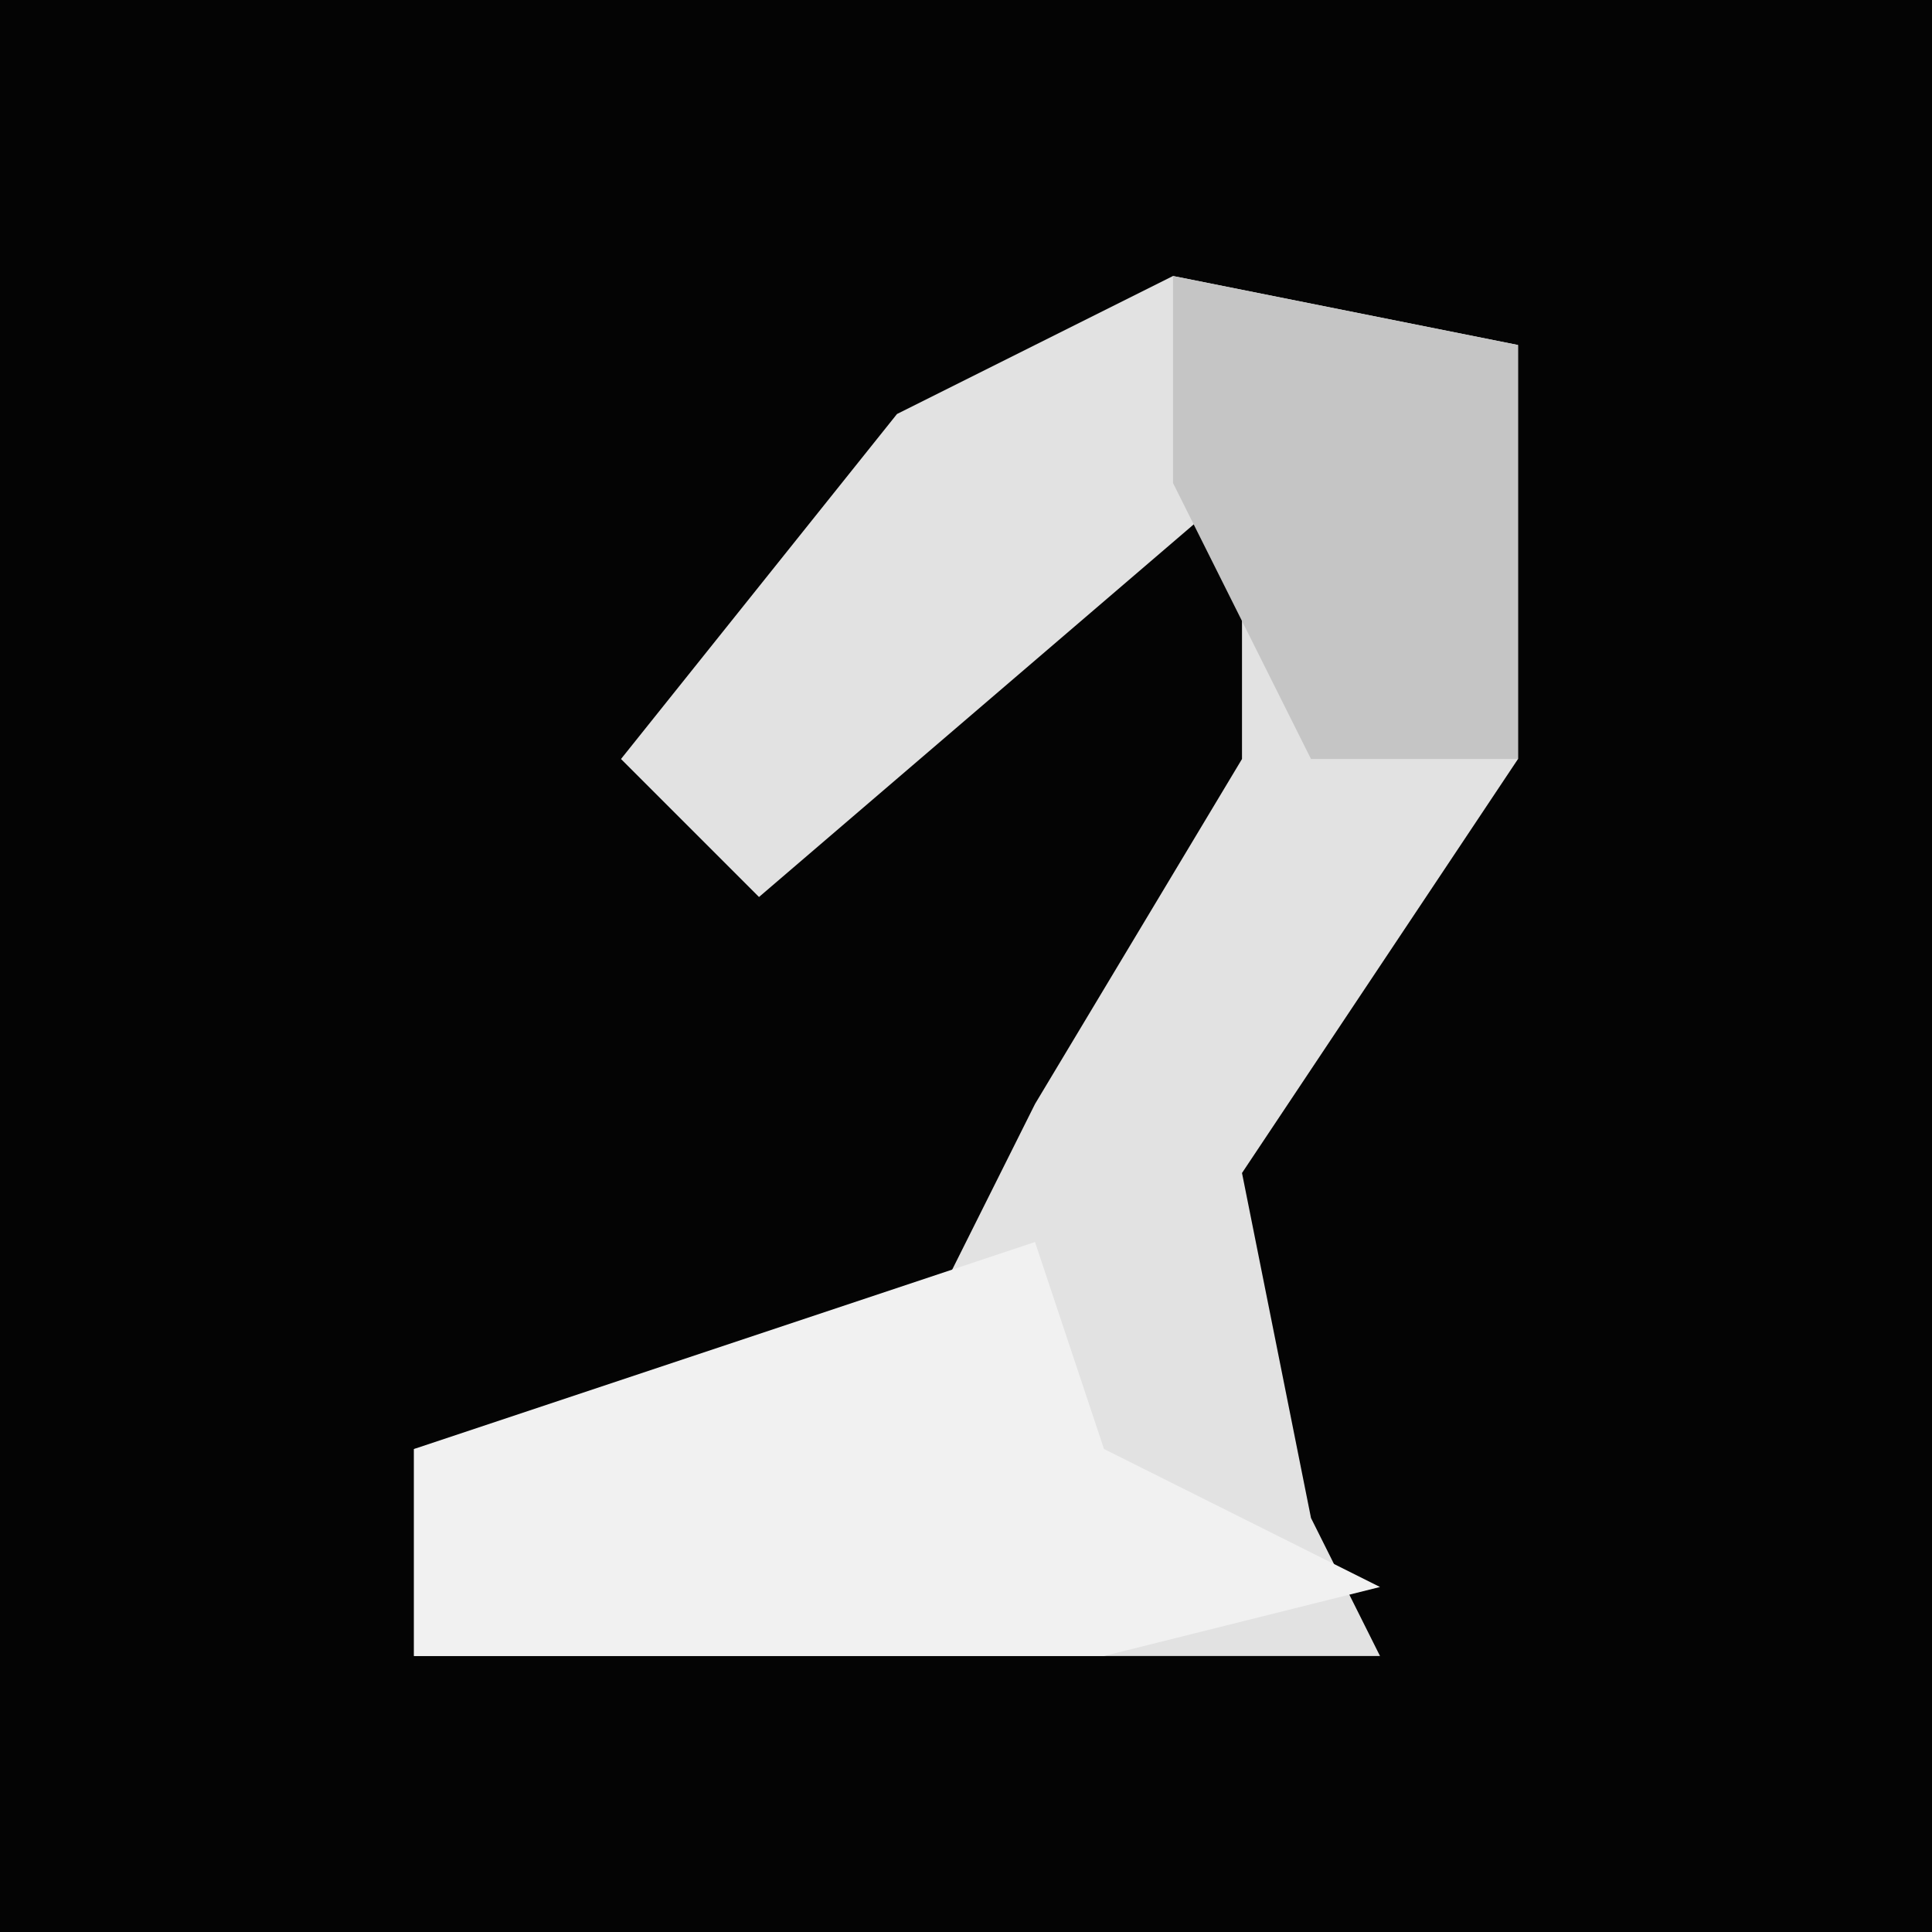 <?xml version="1.0" encoding="UTF-8"?>
<svg version="1.1" xmlns="http://www.w3.org/2000/svg" width="28" height="28">
<path d="M0,0 L28,0 L28,28 L0,28 Z " fill="#040404" transform="translate(0,0)"/>
<path d="M0,0 L5,1 L5,7 L1,13 L2,18 L3,20 L-7,20 L-8,20 L-11,20 L-11,17 L-4,16 L-2,12 L1,7 L1,3 L-6,9 L-8,7 L-4,2 Z " fill="#E2E2E2" transform="translate(17,4)"/>
<path d="M0,0 L1,3 L5,5 L1,6 L-5,6 L-6,6 L-9,6 L-9,3 Z " fill="#F1F1F1" transform="translate(15,18)"/>
<path d="M0,0 L5,1 L5,7 L2,7 L0,3 Z " fill="#C5C5C5" transform="translate(17,4)"/>
</svg>
